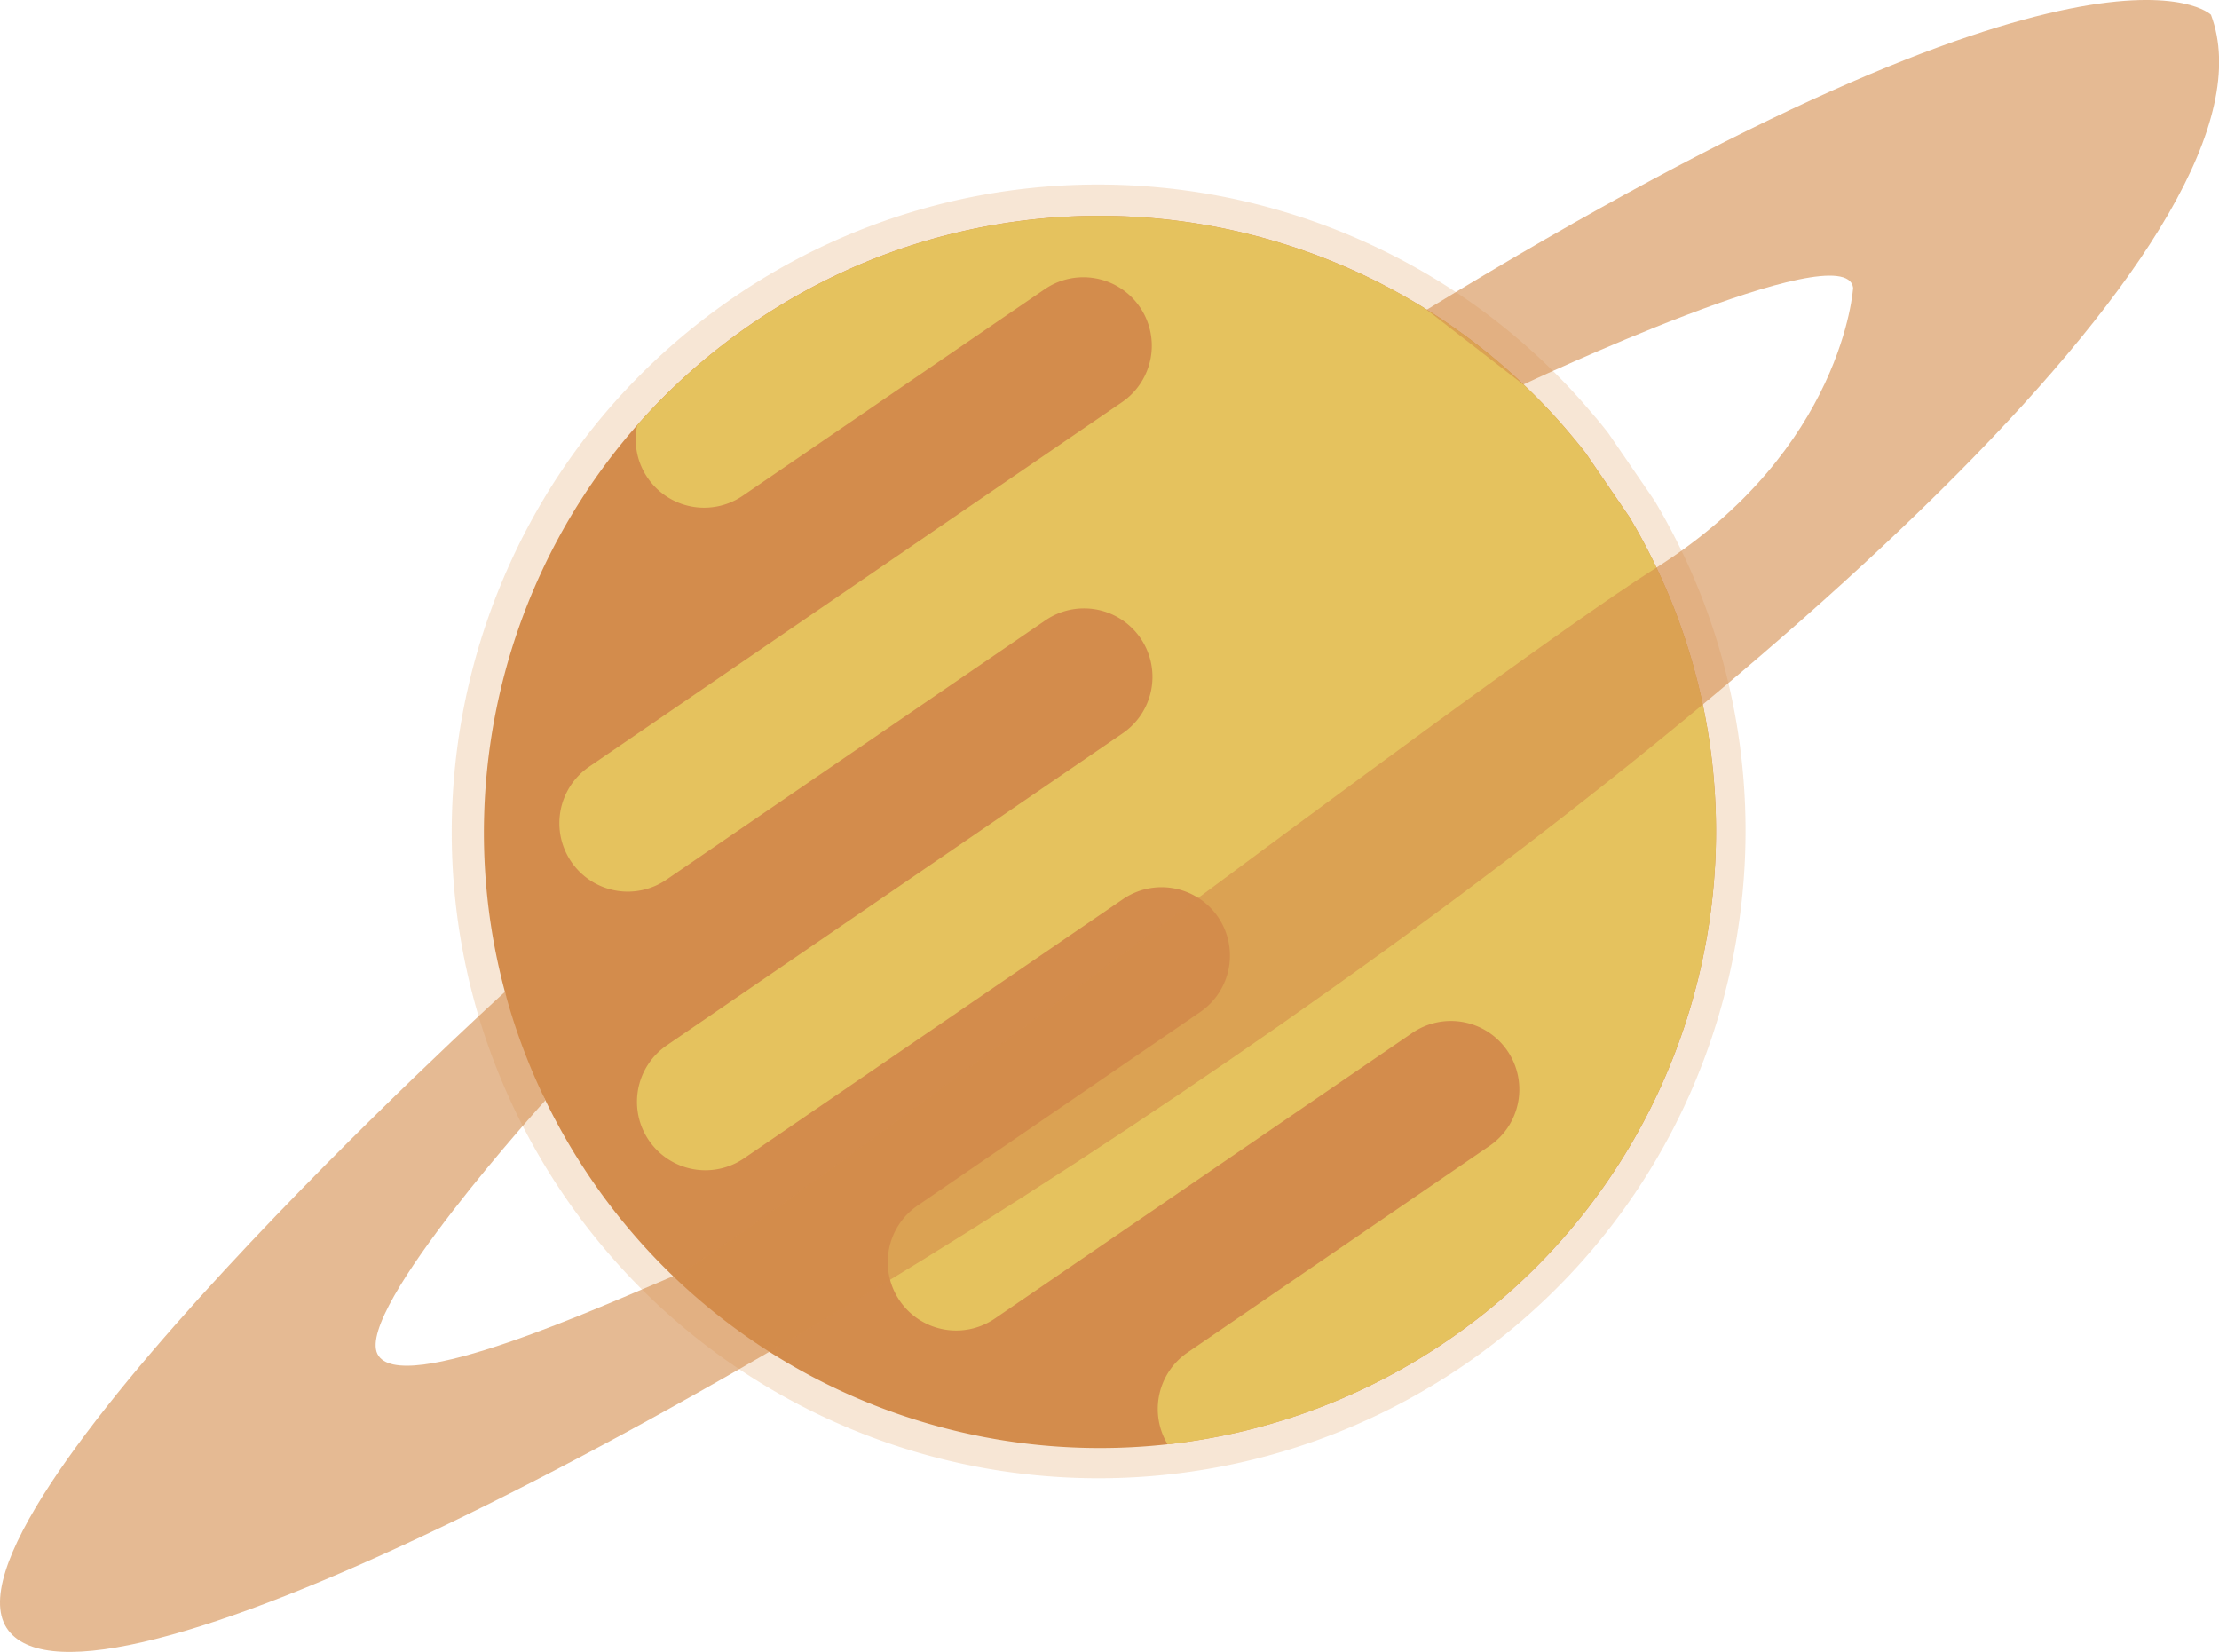<svg xmlns="http://www.w3.org/2000/svg" viewBox="0 0 817.97 608.9"><defs><style>.cls-1{fill:#db842e;opacity:0.2;}.cls-2,.cls-4{fill:#d38c4c;}.cls-3{fill:#e5c25e;}.cls-4{opacity:0.6;}</style></defs><title>Saturno</title><g id="Capa_2" data-name="Capa 2"><g id="Capa_1-2" data-name="Capa 1"><path class="cls-1" d="M592.94,159.77l17,24.83a237.27,237.27,0,0,1,33.18,134.15,240.09,240.09,0,0,1-19.12,82,237.1,237.1,0,0,1-77,97.17q-3.77,2.81-7.68,5.47a238.36,238.36,0,0,1-325.14-54q-3.17-4.23-6.18-8.63a239.62,239.62,0,0,1-14.35-23.88c-.87-1.66-1.73-3.32-2.54-5a237,237,0,0,1-24.49-112.2A239.41,239.41,0,0,1,188.29,207h0a237.16,237.16,0,0,1,37.59-58h0a238.53,238.53,0,0,1,44.5-39.34l.24-.16,1-.69a237.44,237.44,0,0,1,123.5-40.6h0a239.3,239.3,0,0,1,129.73,32.12,236.77,236.77,0,0,1,56.34,45.51q2.86,3.16,5.63,6.45Q590,155.94,592.94,159.77Z"/><path class="cls-2" d="M584.46,166.93l16.18,23.65a226,226,0,0,1,31.6,127.76A228.65,228.65,0,0,1,614,396.45,225.8,225.8,0,0,1,540.73,489q-3.59,2.67-7.32,5.21A227,227,0,0,1,223.76,442.8q-3-4-5.88-8.22a228.21,228.21,0,0,1-13.66-22.74c-.83-1.58-1.64-3.16-2.42-4.76a225.74,225.74,0,0,1-23.32-106.85,228,228,0,0,1,20.61-88.35h0a225.87,225.87,0,0,1,35.8-55.2h0a227.16,227.16,0,0,1,42.38-37.46l.23-.16,1-.65A226.13,226.13,0,0,1,396.09,79.73h0a227.91,227.91,0,0,1,123.55,30.59,225.5,225.5,0,0,1,53.66,43.34q2.73,3,5.36,6.14Q581.63,163.28,584.46,166.93Z"/><path class="cls-3" d="M584.46,166.93l16.18,23.65a226,226,0,0,1,31.6,127.76A228.65,228.65,0,0,1,614,396.45,225.8,225.8,0,0,1,540.73,489q-3.59,2.67-7.32,5.21a226,226,0,0,1-103,38.14,25.22,25.22,0,0,1,7.35-33.85l111.31-76.14a25.22,25.22,0,0,0,6.58-35.06h0a25.22,25.22,0,0,0-35.06-6.58L366.71,486a25.22,25.22,0,0,1-35.06-6.58h0a25.22,25.22,0,0,1,6.58-35.06L442.44,373A25.22,25.22,0,0,0,449,338h0a25.22,25.22,0,0,0-35.06-6.58L274.27,426.93a25.22,25.22,0,0,1-35.06-6.58h0a25.22,25.22,0,0,1,6.58-35.06l168.05-115a25.22,25.22,0,0,0,6.58-35.06h0a25.22,25.22,0,0,0-35.06-6.58L245.66,324.23a25.22,25.22,0,0,1-35.06-6.58h0a25.22,25.22,0,0,1,6.58-35.06L413.6,148.23a25.22,25.22,0,0,0,6.57-35.06h0a25.22,25.22,0,0,0-35.06-6.58L273.8,182.72a25.22,25.22,0,0,1-35.06-6.58h0a25.08,25.08,0,0,1-3.85-19.45h0a227.16,227.16,0,0,1,42.38-37.46l.23-.16,1-.65A226.13,226.13,0,0,1,396.09,79.73h0a227.91,227.91,0,0,1,123.55,30.59,225.5,225.5,0,0,1,53.66,43.34q2.73,3,5.36,6.14Q581.63,163.28,584.46,166.93Z"/><path class="cls-4" d="M186.13,365.58S-28.22,560.42,3.13,601C63,678.55,873.43,160.78,815,5.43c0,0-42.41-42.23-289.09,108.75l35.6,27.56s118.87-56.08,121.59-35.68c0,0-3.52,59.39-72.47,103.12s-337.09,250.57-362.5,261.2-100.8,45-109,28.67S201,405.61,201,405.61Z"/></g></g></svg>